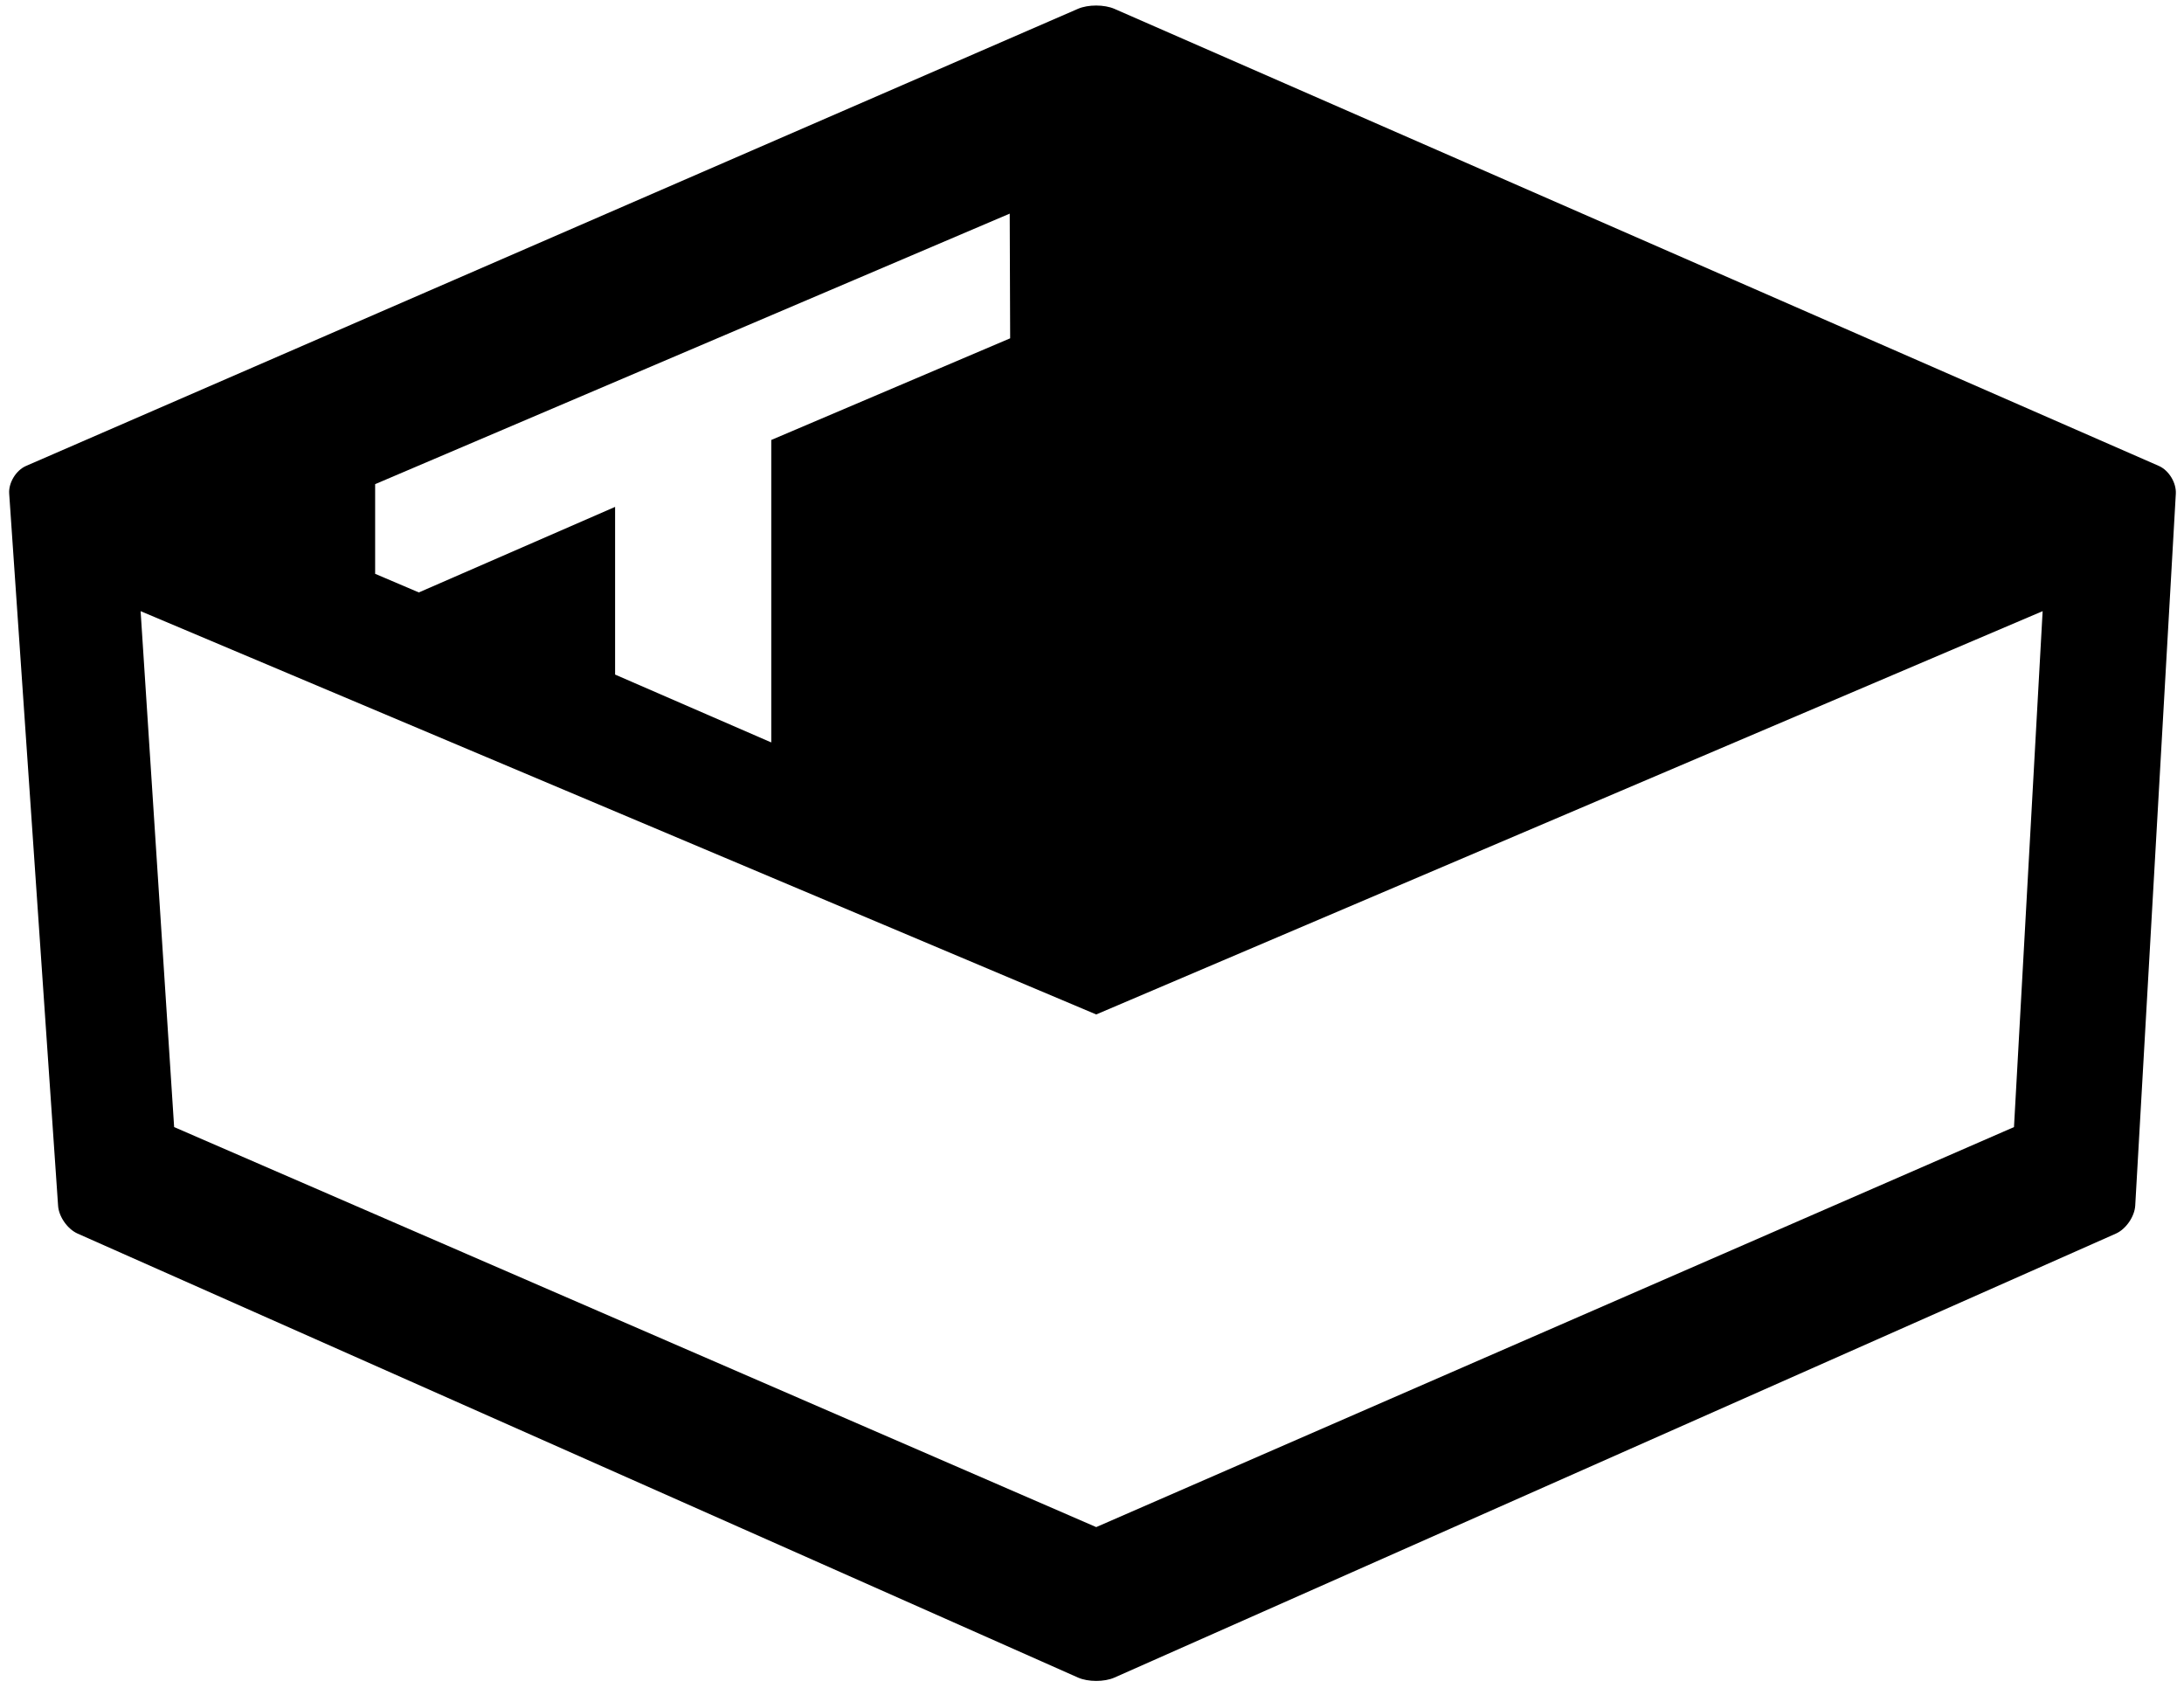 
<svg viewBox="0 0 220 170" version="1.1" xmlns="http://www.w3.org/2000/svg" xmlns:xlink="http://www.w3.org/1999/xlink">
    <defs></defs>
    <path d="M219.176,49.732 L215.087,121.431 C215.024,122.533 214.15,123.801 213.136,124.25 L112.262,168.965 C111.237,169.419 109.604,169.414 108.591,168.965 L7.823,124.25 C6.799,123.796 5.927,122.547 5.852,121.45 L0.925,49.712 C0.851,48.629 1.61,47.369 2.623,46.929 L108.591,0.886 C109.606,0.445 111.246,0.448 112.258,0.891 L217.458,46.924 C218.477,47.37 219.239,48.624 219.176,49.732 Z M205.76,61.556 L110.425,102.176 L14.164,61.556 L17.541,113.52 L110.425,153.81 L202.874,113.52 L205.76,61.556 Z M77.692,44.314 L101.756,34.075 L101.711,21.517 L37.789,48.764 L37.789,57.795 L42.19,59.67 L61.961,51.054 L61.961,67.944 L77.692,74.779 L77.692,44.314 Z" id="Combined-Shape" stroke="none" fill="#000000" fill-rule="evenodd"></path>
</svg>